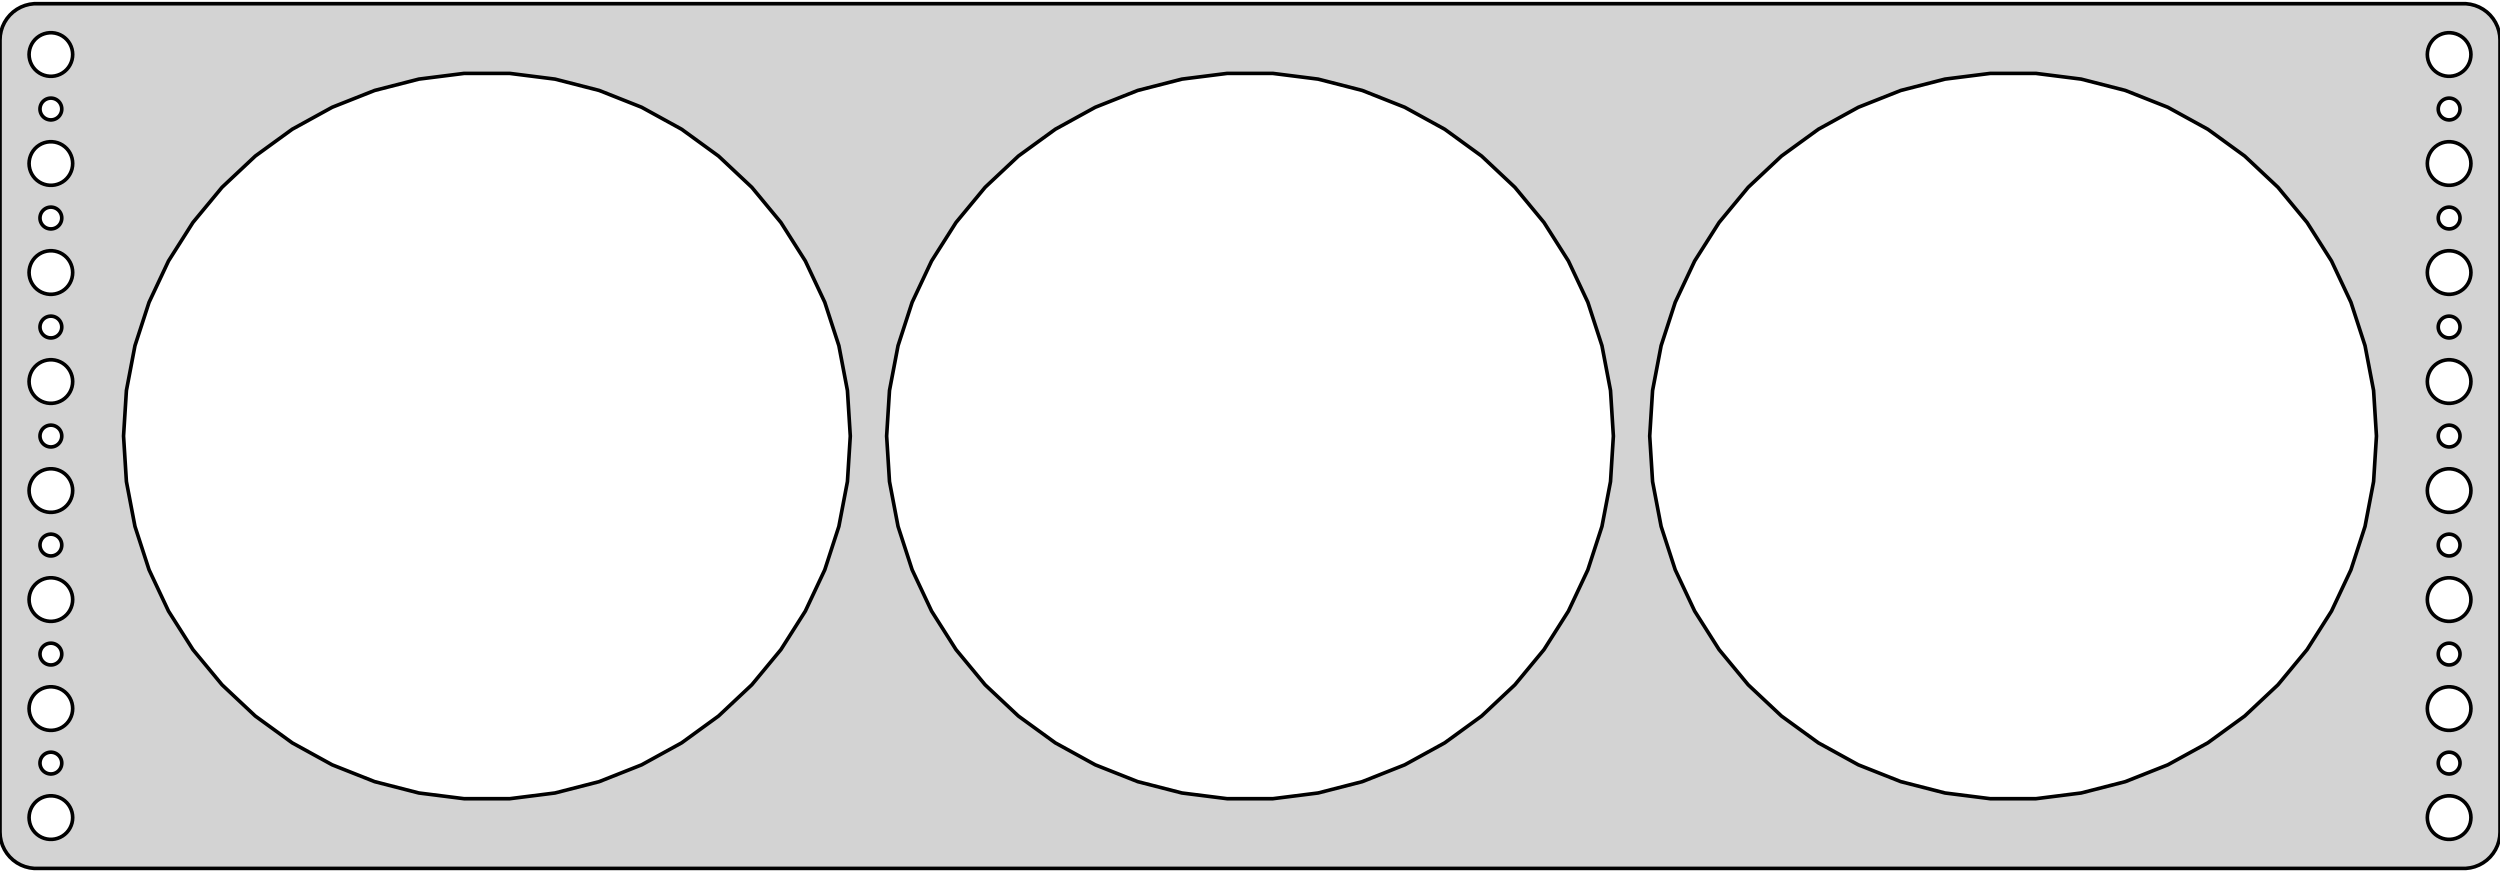 <?xml version="1.0" standalone="no"?>
<!DOCTYPE svg PUBLIC "-//W3C//DTD SVG 1.1//EN" "http://www.w3.org/Graphics/SVG/1.1/DTD/svg11.dtd">
<svg width="344mm" height="120mm" viewBox="-172 -60 344 120" xmlns="http://www.w3.org/2000/svg" version="1.1">
<title>OpenSCAD Model</title>
<path d="
M 167.937,59.411 L 168.545,59.255 L 169.129,59.024 L 169.679,58.722 L 170.187,58.353 L 170.645,57.923
 L 171.045,57.439 L 171.382,56.909 L 171.649,56.341 L 171.843,55.743 L 171.961,55.127 L 172,54.5
 L 172,-54.5 L 171.961,-55.127 L 171.843,-55.743 L 171.649,-56.341 L 171.382,-56.909 L 171.045,-57.439
 L 170.645,-57.923 L 170.187,-58.353 L 169.679,-58.722 L 169.129,-59.024 L 168.545,-59.255 L 167.937,-59.411
 L 167.314,-59.49 L -167.314,-59.49 L -167.937,-59.411 L -168.545,-59.255 L -169.129,-59.024 L -169.679,-58.722
 L -170.187,-58.353 L -170.645,-57.923 L -171.045,-57.439 L -171.382,-56.909 L -171.649,-56.341 L -171.843,-55.743
 L -171.961,-55.127 L -172,-54.5 L -172,54.5 L -171.961,55.127 L -171.843,55.743 L -171.649,56.341
 L -171.382,56.909 L -171.045,57.439 L -170.645,57.923 L -170.187,58.353 L -169.679,58.722 L -169.129,59.024
 L -168.545,59.255 L -167.937,59.411 L -167.314,59.49 L 167.314,59.49 z
M -165.188,-49.506 L -165.562,-49.553 L -165.927,-49.647 L -166.277,-49.785 L -166.607,-49.967 L -166.912,-50.188
 L -167.187,-50.446 L -167.427,-50.737 L -167.629,-51.055 L -167.789,-51.396 L -167.906,-51.754 L -167.976,-52.124
 L -168,-52.5 L -167.976,-52.876 L -167.906,-53.246 L -167.789,-53.604 L -167.629,-53.945 L -167.427,-54.263
 L -167.187,-54.554 L -166.912,-54.812 L -166.607,-55.033 L -166.277,-55.215 L -165.927,-55.353 L -165.562,-55.447
 L -165.188,-55.494 L -164.812,-55.494 L -164.438,-55.447 L -164.073,-55.353 L -163.723,-55.215 L -163.393,-55.033
 L -163.088,-54.812 L -162.813,-54.554 L -162.573,-54.263 L -162.371,-53.945 L -162.211,-53.604 L -162.094,-53.246
 L -162.024,-52.876 L -162,-52.5 L -162.024,-52.124 L -162.094,-51.754 L -162.211,-51.396 L -162.371,-51.055
 L -162.573,-50.737 L -162.813,-50.446 L -163.088,-50.188 L -163.393,-49.967 L -163.723,-49.785 L -164.073,-49.647
 L -164.438,-49.553 L -164.812,-49.506 z
M 164.812,-49.506 L 164.438,-49.553 L 164.073,-49.647 L 163.723,-49.785 L 163.393,-49.967 L 163.088,-50.188
 L 162.813,-50.446 L 162.573,-50.737 L 162.371,-51.055 L 162.211,-51.396 L 162.094,-51.754 L 162.024,-52.124
 L 162,-52.5 L 162.024,-52.876 L 162.094,-53.246 L 162.211,-53.604 L 162.371,-53.945 L 162.573,-54.263
 L 162.813,-54.554 L 163.088,-54.812 L 163.393,-55.033 L 163.723,-55.215 L 164.073,-55.353 L 164.438,-55.447
 L 164.812,-55.494 L 165.188,-55.494 L 165.562,-55.447 L 165.927,-55.353 L 166.277,-55.215 L 166.607,-55.033
 L 166.912,-54.812 L 167.187,-54.554 L 167.427,-54.263 L 167.629,-53.945 L 167.789,-53.604 L 167.906,-53.246
 L 167.976,-52.876 L 168,-52.5 L 167.976,-52.124 L 167.906,-51.754 L 167.789,-51.396 L 167.629,-51.055
 L 167.427,-50.737 L 167.187,-50.446 L 166.912,-50.188 L 166.607,-49.967 L 166.277,-49.785 L 165.927,-49.647
 L 165.562,-49.553 L 165.188,-49.506 z
M -3.14,49.901 L -9.369,49.114 L -15.451,47.553 L -21.289,45.241 L -26.791,42.216 L -31.871,38.526
 L -36.448,34.227 L -40.451,29.389 L -43.815,24.088 L -46.489,18.406 L -48.429,12.434 L -49.606,6.267
 L -50,-0 L -49.606,-6.267 L -48.429,-12.434 L -46.489,-18.406 L -43.815,-24.088 L -40.451,-29.389
 L -36.448,-34.227 L -31.871,-38.526 L -26.791,-42.216 L -21.289,-45.241 L -15.451,-47.553 L -9.369,-49.114
 L -3.14,-49.901 L 3.14,-49.901 L 9.369,-49.114 L 15.451,-47.553 L 21.289,-45.241 L 26.791,-42.216
 L 31.871,-38.526 L 36.448,-34.227 L 40.451,-29.389 L 43.815,-24.088 L 46.489,-18.406 L 48.429,-12.434
 L 49.606,-6.267 L 50,-0 L 49.606,6.267 L 48.429,12.434 L 46.489,18.406 L 43.815,24.088
 L 40.451,29.389 L 36.448,34.227 L 31.871,38.526 L 26.791,42.216 L 21.289,45.241 L 15.451,47.553
 L 9.369,49.114 L 3.14,49.901 z
M -108.14,49.901 L -114.369,49.114 L -120.451,47.553 L -126.289,45.241 L -131.791,42.216 L -136.871,38.526
 L -141.448,34.227 L -145.451,29.389 L -148.815,24.088 L -151.489,18.406 L -153.429,12.434 L -154.606,6.267
 L -155,-0 L -154.606,-6.267 L -153.429,-12.434 L -151.489,-18.406 L -148.815,-24.088 L -145.451,-29.389
 L -141.448,-34.227 L -136.871,-38.526 L -131.791,-42.216 L -126.289,-45.241 L -120.451,-47.553 L -114.369,-49.114
 L -108.14,-49.901 L -101.86,-49.901 L -95.631,-49.114 L -89.549,-47.553 L -83.711,-45.241 L -78.209,-42.216
 L -73.129,-38.526 L -68.552,-34.227 L -64.549,-29.389 L -61.185,-24.088 L -58.511,-18.406 L -56.571,-12.434
 L -55.394,-6.267 L -55,-0 L -55.394,6.267 L -56.571,12.434 L -58.511,18.406 L -61.185,24.088
 L -64.549,29.389 L -68.552,34.227 L -73.129,38.526 L -78.209,42.216 L -83.711,45.241 L -89.549,47.553
 L -95.631,49.114 L -101.86,49.901 z
M 101.86,49.901 L 95.631,49.114 L 89.549,47.553 L 83.711,45.241 L 78.209,42.216 L 73.129,38.526
 L 68.552,34.227 L 64.549,29.389 L 61.185,24.088 L 58.511,18.406 L 56.571,12.434 L 55.394,6.267
 L 55,-0 L 55.394,-6.267 L 56.571,-12.434 L 58.511,-18.406 L 61.185,-24.088 L 64.549,-29.389
 L 68.552,-34.227 L 73.129,-38.526 L 78.209,-42.216 L 83.711,-45.241 L 89.549,-47.553 L 95.631,-49.114
 L 101.86,-49.901 L 108.14,-49.901 L 114.369,-49.114 L 120.451,-47.553 L 126.289,-45.241 L 131.791,-42.216
 L 136.871,-38.526 L 141.448,-34.227 L 145.451,-29.389 L 148.815,-24.088 L 151.489,-18.406 L 153.429,-12.434
 L 154.606,-6.267 L 155,-0 L 154.606,6.267 L 153.429,12.434 L 151.489,18.406 L 148.815,24.088
 L 145.451,29.389 L 141.448,34.227 L 136.871,38.526 L 131.791,42.216 L 126.289,45.241 L 120.451,47.553
 L 114.369,49.114 L 108.14,49.901 z
M 164.906,-43.503 L 164.719,-43.527 L 164.536,-43.573 L 164.361,-43.643 L 164.196,-43.733 L 164.044,-43.844
 L 163.907,-43.973 L 163.786,-44.118 L 163.686,-44.277 L 163.605,-44.448 L 163.547,-44.627 L 163.512,-44.812
 L 163.5,-45 L 163.512,-45.188 L 163.547,-45.373 L 163.605,-45.552 L 163.686,-45.723 L 163.786,-45.882
 L 163.907,-46.027 L 164.044,-46.156 L 164.196,-46.267 L 164.361,-46.357 L 164.536,-46.427 L 164.719,-46.473
 L 164.906,-46.497 L 165.094,-46.497 L 165.281,-46.473 L 165.464,-46.427 L 165.639,-46.357 L 165.804,-46.267
 L 165.956,-46.156 L 166.093,-46.027 L 166.214,-45.882 L 166.314,-45.723 L 166.395,-45.552 L 166.453,-45.373
 L 166.488,-45.188 L 166.5,-45 L 166.488,-44.812 L 166.453,-44.627 L 166.395,-44.448 L 166.314,-44.277
 L 166.214,-44.118 L 166.093,-43.973 L 165.956,-43.844 L 165.804,-43.733 L 165.639,-43.643 L 165.464,-43.573
 L 165.281,-43.527 L 165.094,-43.503 z
M -165.094,-43.503 L -165.281,-43.527 L -165.464,-43.573 L -165.639,-43.643 L -165.804,-43.733 L -165.956,-43.844
 L -166.093,-43.973 L -166.214,-44.118 L -166.314,-44.277 L -166.395,-44.448 L -166.453,-44.627 L -166.488,-44.812
 L -166.5,-45 L -166.488,-45.188 L -166.453,-45.373 L -166.395,-45.552 L -166.314,-45.723 L -166.214,-45.882
 L -166.093,-46.027 L -165.956,-46.156 L -165.804,-46.267 L -165.639,-46.357 L -165.464,-46.427 L -165.281,-46.473
 L -165.094,-46.497 L -164.906,-46.497 L -164.719,-46.473 L -164.536,-46.427 L -164.361,-46.357 L -164.196,-46.267
 L -164.044,-46.156 L -163.907,-46.027 L -163.786,-45.882 L -163.686,-45.723 L -163.605,-45.552 L -163.547,-45.373
 L -163.512,-45.188 L -163.5,-45 L -163.512,-44.812 L -163.547,-44.627 L -163.605,-44.448 L -163.686,-44.277
 L -163.786,-44.118 L -163.907,-43.973 L -164.044,-43.844 L -164.196,-43.733 L -164.361,-43.643 L -164.536,-43.573
 L -164.719,-43.527 L -164.906,-43.503 z
M -165.188,-34.506 L -165.562,-34.553 L -165.927,-34.647 L -166.277,-34.785 L -166.607,-34.967 L -166.912,-35.188
 L -167.187,-35.446 L -167.427,-35.737 L -167.629,-36.055 L -167.789,-36.396 L -167.906,-36.754 L -167.976,-37.124
 L -168,-37.5 L -167.976,-37.876 L -167.906,-38.246 L -167.789,-38.604 L -167.629,-38.945 L -167.427,-39.263
 L -167.187,-39.554 L -166.912,-39.812 L -166.607,-40.033 L -166.277,-40.215 L -165.927,-40.353 L -165.562,-40.447
 L -165.188,-40.494 L -164.812,-40.494 L -164.438,-40.447 L -164.073,-40.353 L -163.723,-40.215 L -163.393,-40.033
 L -163.088,-39.812 L -162.813,-39.554 L -162.573,-39.263 L -162.371,-38.945 L -162.211,-38.604 L -162.094,-38.246
 L -162.024,-37.876 L -162,-37.5 L -162.024,-37.124 L -162.094,-36.754 L -162.211,-36.396 L -162.371,-36.055
 L -162.573,-35.737 L -162.813,-35.446 L -163.088,-35.188 L -163.393,-34.967 L -163.723,-34.785 L -164.073,-34.647
 L -164.438,-34.553 L -164.812,-34.506 z
M 164.812,-34.506 L 164.438,-34.553 L 164.073,-34.647 L 163.723,-34.785 L 163.393,-34.967 L 163.088,-35.188
 L 162.813,-35.446 L 162.573,-35.737 L 162.371,-36.055 L 162.211,-36.396 L 162.094,-36.754 L 162.024,-37.124
 L 162,-37.5 L 162.024,-37.876 L 162.094,-38.246 L 162.211,-38.604 L 162.371,-38.945 L 162.573,-39.263
 L 162.813,-39.554 L 163.088,-39.812 L 163.393,-40.033 L 163.723,-40.215 L 164.073,-40.353 L 164.438,-40.447
 L 164.812,-40.494 L 165.188,-40.494 L 165.562,-40.447 L 165.927,-40.353 L 166.277,-40.215 L 166.607,-40.033
 L 166.912,-39.812 L 167.187,-39.554 L 167.427,-39.263 L 167.629,-38.945 L 167.789,-38.604 L 167.906,-38.246
 L 167.976,-37.876 L 168,-37.5 L 167.976,-37.124 L 167.906,-36.754 L 167.789,-36.396 L 167.629,-36.055
 L 167.427,-35.737 L 167.187,-35.446 L 166.912,-35.188 L 166.607,-34.967 L 166.277,-34.785 L 165.927,-34.647
 L 165.562,-34.553 L 165.188,-34.506 z
M -165.094,-28.503 L -165.281,-28.527 L -165.464,-28.573 L -165.639,-28.643 L -165.804,-28.733 L -165.956,-28.844
 L -166.093,-28.973 L -166.214,-29.118 L -166.314,-29.277 L -166.395,-29.448 L -166.453,-29.627 L -166.488,-29.812
 L -166.5,-30 L -166.488,-30.188 L -166.453,-30.373 L -166.395,-30.552 L -166.314,-30.723 L -166.214,-30.882
 L -166.093,-31.027 L -165.956,-31.156 L -165.804,-31.267 L -165.639,-31.357 L -165.464,-31.427 L -165.281,-31.473
 L -165.094,-31.497 L -164.906,-31.497 L -164.719,-31.473 L -164.536,-31.427 L -164.361,-31.357 L -164.196,-31.267
 L -164.044,-31.156 L -163.907,-31.027 L -163.786,-30.882 L -163.686,-30.723 L -163.605,-30.552 L -163.547,-30.373
 L -163.512,-30.188 L -163.5,-30 L -163.512,-29.812 L -163.547,-29.627 L -163.605,-29.448 L -163.686,-29.277
 L -163.786,-29.118 L -163.907,-28.973 L -164.044,-28.844 L -164.196,-28.733 L -164.361,-28.643 L -164.536,-28.573
 L -164.719,-28.527 L -164.906,-28.503 z
M 164.906,-28.503 L 164.719,-28.527 L 164.536,-28.573 L 164.361,-28.643 L 164.196,-28.733 L 164.044,-28.844
 L 163.907,-28.973 L 163.786,-29.118 L 163.686,-29.277 L 163.605,-29.448 L 163.547,-29.627 L 163.512,-29.812
 L 163.5,-30 L 163.512,-30.188 L 163.547,-30.373 L 163.605,-30.552 L 163.686,-30.723 L 163.786,-30.882
 L 163.907,-31.027 L 164.044,-31.156 L 164.196,-31.267 L 164.361,-31.357 L 164.536,-31.427 L 164.719,-31.473
 L 164.906,-31.497 L 165.094,-31.497 L 165.281,-31.473 L 165.464,-31.427 L 165.639,-31.357 L 165.804,-31.267
 L 165.956,-31.156 L 166.093,-31.027 L 166.214,-30.882 L 166.314,-30.723 L 166.395,-30.552 L 166.453,-30.373
 L 166.488,-30.188 L 166.5,-30 L 166.488,-29.812 L 166.453,-29.627 L 166.395,-29.448 L 166.314,-29.277
 L 166.214,-29.118 L 166.093,-28.973 L 165.956,-28.844 L 165.804,-28.733 L 165.639,-28.643 L 165.464,-28.573
 L 165.281,-28.527 L 165.094,-28.503 z
M 164.812,-19.506 L 164.438,-19.553 L 164.073,-19.647 L 163.723,-19.785 L 163.393,-19.967 L 163.088,-20.188
 L 162.813,-20.446 L 162.573,-20.737 L 162.371,-21.055 L 162.211,-21.396 L 162.094,-21.754 L 162.024,-22.124
 L 162,-22.5 L 162.024,-22.876 L 162.094,-23.246 L 162.211,-23.604 L 162.371,-23.945 L 162.573,-24.263
 L 162.813,-24.554 L 163.088,-24.811 L 163.393,-25.033 L 163.723,-25.215 L 164.073,-25.353 L 164.438,-25.447
 L 164.812,-25.494 L 165.188,-25.494 L 165.562,-25.447 L 165.927,-25.353 L 166.277,-25.215 L 166.607,-25.033
 L 166.912,-24.811 L 167.187,-24.554 L 167.427,-24.263 L 167.629,-23.945 L 167.789,-23.604 L 167.906,-23.246
 L 167.976,-22.876 L 168,-22.5 L 167.976,-22.124 L 167.906,-21.754 L 167.789,-21.396 L 167.629,-21.055
 L 167.427,-20.737 L 167.187,-20.446 L 166.912,-20.188 L 166.607,-19.967 L 166.277,-19.785 L 165.927,-19.647
 L 165.562,-19.553 L 165.188,-19.506 z
M -165.188,-19.506 L -165.562,-19.553 L -165.927,-19.647 L -166.277,-19.785 L -166.607,-19.967 L -166.912,-20.188
 L -167.187,-20.446 L -167.427,-20.737 L -167.629,-21.055 L -167.789,-21.396 L -167.906,-21.754 L -167.976,-22.124
 L -168,-22.5 L -167.976,-22.876 L -167.906,-23.246 L -167.789,-23.604 L -167.629,-23.945 L -167.427,-24.263
 L -167.187,-24.554 L -166.912,-24.811 L -166.607,-25.033 L -166.277,-25.215 L -165.927,-25.353 L -165.562,-25.447
 L -165.188,-25.494 L -164.812,-25.494 L -164.438,-25.447 L -164.073,-25.353 L -163.723,-25.215 L -163.393,-25.033
 L -163.088,-24.811 L -162.813,-24.554 L -162.573,-24.263 L -162.371,-23.945 L -162.211,-23.604 L -162.094,-23.246
 L -162.024,-22.876 L -162,-22.5 L -162.024,-22.124 L -162.094,-21.754 L -162.211,-21.396 L -162.371,-21.055
 L -162.573,-20.737 L -162.813,-20.446 L -163.088,-20.188 L -163.393,-19.967 L -163.723,-19.785 L -164.073,-19.647
 L -164.438,-19.553 L -164.812,-19.506 z
M 164.906,-13.503 L 164.719,-13.527 L 164.536,-13.573 L 164.361,-13.643 L 164.196,-13.733 L 164.044,-13.844
 L 163.907,-13.973 L 163.786,-14.118 L 163.686,-14.277 L 163.605,-14.448 L 163.547,-14.627 L 163.512,-14.812
 L 163.5,-15 L 163.512,-15.188 L 163.547,-15.373 L 163.605,-15.552 L 163.686,-15.723 L 163.786,-15.882
 L 163.907,-16.027 L 164.044,-16.156 L 164.196,-16.267 L 164.361,-16.357 L 164.536,-16.427 L 164.719,-16.473
 L 164.906,-16.497 L 165.094,-16.497 L 165.281,-16.473 L 165.464,-16.427 L 165.639,-16.357 L 165.804,-16.267
 L 165.956,-16.156 L 166.093,-16.027 L 166.214,-15.882 L 166.314,-15.723 L 166.395,-15.552 L 166.453,-15.373
 L 166.488,-15.188 L 166.5,-15 L 166.488,-14.812 L 166.453,-14.627 L 166.395,-14.448 L 166.314,-14.277
 L 166.214,-14.118 L 166.093,-13.973 L 165.956,-13.844 L 165.804,-13.733 L 165.639,-13.643 L 165.464,-13.573
 L 165.281,-13.527 L 165.094,-13.503 z
M -165.094,-13.503 L -165.281,-13.527 L -165.464,-13.573 L -165.639,-13.643 L -165.804,-13.733 L -165.956,-13.844
 L -166.093,-13.973 L -166.214,-14.118 L -166.314,-14.277 L -166.395,-14.448 L -166.453,-14.627 L -166.488,-14.812
 L -166.5,-15 L -166.488,-15.188 L -166.453,-15.373 L -166.395,-15.552 L -166.314,-15.723 L -166.214,-15.882
 L -166.093,-16.027 L -165.956,-16.156 L -165.804,-16.267 L -165.639,-16.357 L -165.464,-16.427 L -165.281,-16.473
 L -165.094,-16.497 L -164.906,-16.497 L -164.719,-16.473 L -164.536,-16.427 L -164.361,-16.357 L -164.196,-16.267
 L -164.044,-16.156 L -163.907,-16.027 L -163.786,-15.882 L -163.686,-15.723 L -163.605,-15.552 L -163.547,-15.373
 L -163.512,-15.188 L -163.5,-15 L -163.512,-14.812 L -163.547,-14.627 L -163.605,-14.448 L -163.686,-14.277
 L -163.786,-14.118 L -163.907,-13.973 L -164.044,-13.844 L -164.196,-13.733 L -164.361,-13.643 L -164.536,-13.573
 L -164.719,-13.527 L -164.906,-13.503 z
M -165.188,-4.506 L -165.562,-4.553 L -165.927,-4.647 L -166.277,-4.786 L -166.607,-4.967 L -166.912,-5.188
 L -167.187,-5.446 L -167.427,-5.737 L -167.629,-6.055 L -167.789,-6.396 L -167.906,-6.754 L -167.976,-7.124
 L -168,-7.5 L -167.976,-7.876 L -167.906,-8.246 L -167.789,-8.604 L -167.629,-8.945 L -167.427,-9.263
 L -167.187,-9.554 L -166.912,-9.812 L -166.607,-10.033 L -166.277,-10.214 L -165.927,-10.353 L -165.562,-10.447
 L -165.188,-10.494 L -164.812,-10.494 L -164.438,-10.447 L -164.073,-10.353 L -163.723,-10.214 L -163.393,-10.033
 L -163.088,-9.812 L -162.813,-9.554 L -162.573,-9.263 L -162.371,-8.945 L -162.211,-8.604 L -162.094,-8.246
 L -162.024,-7.876 L -162,-7.5 L -162.024,-7.124 L -162.094,-6.754 L -162.211,-6.396 L -162.371,-6.055
 L -162.573,-5.737 L -162.813,-5.446 L -163.088,-5.188 L -163.393,-4.967 L -163.723,-4.786 L -164.073,-4.647
 L -164.438,-4.553 L -164.812,-4.506 z
M 164.812,-4.506 L 164.438,-4.553 L 164.073,-4.647 L 163.723,-4.786 L 163.393,-4.967 L 163.088,-5.188
 L 162.813,-5.446 L 162.573,-5.737 L 162.371,-6.055 L 162.211,-6.396 L 162.094,-6.754 L 162.024,-7.124
 L 162,-7.5 L 162.024,-7.876 L 162.094,-8.246 L 162.211,-8.604 L 162.371,-8.945 L 162.573,-9.263
 L 162.813,-9.554 L 163.088,-9.812 L 163.393,-10.033 L 163.723,-10.214 L 164.073,-10.353 L 164.438,-10.447
 L 164.812,-10.494 L 165.188,-10.494 L 165.562,-10.447 L 165.927,-10.353 L 166.277,-10.214 L 166.607,-10.033
 L 166.912,-9.812 L 167.187,-9.554 L 167.427,-9.263 L 167.629,-8.945 L 167.789,-8.604 L 167.906,-8.246
 L 167.976,-7.876 L 168,-7.5 L 167.976,-7.124 L 167.906,-6.754 L 167.789,-6.396 L 167.629,-6.055
 L 167.427,-5.737 L 167.187,-5.446 L 166.912,-5.188 L 166.607,-4.967 L 166.277,-4.786 L 165.927,-4.647
 L 165.562,-4.553 L 165.188,-4.506 z
M -165.094,1.497 L -165.281,1.473 L -165.464,1.427 L -165.639,1.357 L -165.804,1.266 L -165.956,1.156
 L -166.093,1.027 L -166.214,0.882 L -166.314,0.723 L -166.395,0.552 L -166.453,0.373 L -166.488,0.188
 L -166.5,-0 L -166.488,-0.188 L -166.453,-0.373 L -166.395,-0.552 L -166.314,-0.723 L -166.214,-0.882
 L -166.093,-1.027 L -165.956,-1.156 L -165.804,-1.266 L -165.639,-1.357 L -165.464,-1.427 L -165.281,-1.473
 L -165.094,-1.497 L -164.906,-1.497 L -164.719,-1.473 L -164.536,-1.427 L -164.361,-1.357 L -164.196,-1.266
 L -164.044,-1.156 L -163.907,-1.027 L -163.786,-0.882 L -163.686,-0.723 L -163.605,-0.552 L -163.547,-0.373
 L -163.512,-0.188 L -163.5,-0 L -163.512,0.188 L -163.547,0.373 L -163.605,0.552 L -163.686,0.723
 L -163.786,0.882 L -163.907,1.027 L -164.044,1.156 L -164.196,1.266 L -164.361,1.357 L -164.536,1.427
 L -164.719,1.473 L -164.906,1.497 z
M 164.906,1.497 L 164.719,1.473 L 164.536,1.427 L 164.361,1.357 L 164.196,1.266 L 164.044,1.156
 L 163.907,1.027 L 163.786,0.882 L 163.686,0.723 L 163.605,0.552 L 163.547,0.373 L 163.512,0.188
 L 163.5,-0 L 163.512,-0.188 L 163.547,-0.373 L 163.605,-0.552 L 163.686,-0.723 L 163.786,-0.882
 L 163.907,-1.027 L 164.044,-1.156 L 164.196,-1.266 L 164.361,-1.357 L 164.536,-1.427 L 164.719,-1.473
 L 164.906,-1.497 L 165.094,-1.497 L 165.281,-1.473 L 165.464,-1.427 L 165.639,-1.357 L 165.804,-1.266
 L 165.956,-1.156 L 166.093,-1.027 L 166.214,-0.882 L 166.314,-0.723 L 166.395,-0.552 L 166.453,-0.373
 L 166.488,-0.188 L 166.5,-0 L 166.488,0.188 L 166.453,0.373 L 166.395,0.552 L 166.314,0.723
 L 166.214,0.882 L 166.093,1.027 L 165.956,1.156 L 165.804,1.266 L 165.639,1.357 L 165.464,1.427
 L 165.281,1.473 L 165.094,1.497 z
M 164.812,10.494 L 164.438,10.447 L 164.073,10.353 L 163.723,10.214 L 163.393,10.033 L 163.088,9.812
 L 162.813,9.554 L 162.573,9.263 L 162.371,8.945 L 162.211,8.604 L 162.094,8.246 L 162.024,7.876
 L 162,7.5 L 162.024,7.124 L 162.094,6.754 L 162.211,6.396 L 162.371,6.055 L 162.573,5.737
 L 162.813,5.446 L 163.088,5.188 L 163.393,4.967 L 163.723,4.786 L 164.073,4.647 L 164.438,4.553
 L 164.812,4.506 L 165.188,4.506 L 165.562,4.553 L 165.927,4.647 L 166.277,4.786 L 166.607,4.967
 L 166.912,5.188 L 167.187,5.446 L 167.427,5.737 L 167.629,6.055 L 167.789,6.396 L 167.906,6.754
 L 167.976,7.124 L 168,7.5 L 167.976,7.876 L 167.906,8.246 L 167.789,8.604 L 167.629,8.945
 L 167.427,9.263 L 167.187,9.554 L 166.912,9.812 L 166.607,10.033 L 166.277,10.214 L 165.927,10.353
 L 165.562,10.447 L 165.188,10.494 z
M -165.188,10.494 L -165.562,10.447 L -165.927,10.353 L -166.277,10.214 L -166.607,10.033 L -166.912,9.812
 L -167.187,9.554 L -167.427,9.263 L -167.629,8.945 L -167.789,8.604 L -167.906,8.246 L -167.976,7.876
 L -168,7.5 L -167.976,7.124 L -167.906,6.754 L -167.789,6.396 L -167.629,6.055 L -167.427,5.737
 L -167.187,5.446 L -166.912,5.188 L -166.607,4.967 L -166.277,4.786 L -165.927,4.647 L -165.562,4.553
 L -165.188,4.506 L -164.812,4.506 L -164.438,4.553 L -164.073,4.647 L -163.723,4.786 L -163.393,4.967
 L -163.088,5.188 L -162.813,5.446 L -162.573,5.737 L -162.371,6.055 L -162.211,6.396 L -162.094,6.754
 L -162.024,7.124 L -162,7.5 L -162.024,7.876 L -162.094,8.246 L -162.211,8.604 L -162.371,8.945
 L -162.573,9.263 L -162.813,9.554 L -163.088,9.812 L -163.393,10.033 L -163.723,10.214 L -164.073,10.353
 L -164.438,10.447 L -164.812,10.494 z
M -165.094,16.497 L -165.281,16.473 L -165.464,16.427 L -165.639,16.357 L -165.804,16.267 L -165.956,16.156
 L -166.093,16.027 L -166.214,15.882 L -166.314,15.723 L -166.395,15.552 L -166.453,15.373 L -166.488,15.188
 L -166.5,15 L -166.488,14.812 L -166.453,14.627 L -166.395,14.448 L -166.314,14.277 L -166.214,14.118
 L -166.093,13.973 L -165.956,13.844 L -165.804,13.733 L -165.639,13.643 L -165.464,13.573 L -165.281,13.527
 L -165.094,13.503 L -164.906,13.503 L -164.719,13.527 L -164.536,13.573 L -164.361,13.643 L -164.196,13.733
 L -164.044,13.844 L -163.907,13.973 L -163.786,14.118 L -163.686,14.277 L -163.605,14.448 L -163.547,14.627
 L -163.512,14.812 L -163.5,15 L -163.512,15.188 L -163.547,15.373 L -163.605,15.552 L -163.686,15.723
 L -163.786,15.882 L -163.907,16.027 L -164.044,16.156 L -164.196,16.267 L -164.361,16.357 L -164.536,16.427
 L -164.719,16.473 L -164.906,16.497 z
M 164.906,16.497 L 164.719,16.473 L 164.536,16.427 L 164.361,16.357 L 164.196,16.267 L 164.044,16.156
 L 163.907,16.027 L 163.786,15.882 L 163.686,15.723 L 163.605,15.552 L 163.547,15.373 L 163.512,15.188
 L 163.5,15 L 163.512,14.812 L 163.547,14.627 L 163.605,14.448 L 163.686,14.277 L 163.786,14.118
 L 163.907,13.973 L 164.044,13.844 L 164.196,13.733 L 164.361,13.643 L 164.536,13.573 L 164.719,13.527
 L 164.906,13.503 L 165.094,13.503 L 165.281,13.527 L 165.464,13.573 L 165.639,13.643 L 165.804,13.733
 L 165.956,13.844 L 166.093,13.973 L 166.214,14.118 L 166.314,14.277 L 166.395,14.448 L 166.453,14.627
 L 166.488,14.812 L 166.5,15 L 166.488,15.188 L 166.453,15.373 L 166.395,15.552 L 166.314,15.723
 L 166.214,15.882 L 166.093,16.027 L 165.956,16.156 L 165.804,16.267 L 165.639,16.357 L 165.464,16.427
 L 165.281,16.473 L 165.094,16.497 z
M 164.812,25.494 L 164.438,25.447 L 164.073,25.353 L 163.723,25.215 L 163.393,25.033 L 163.088,24.811
 L 162.813,24.554 L 162.573,24.263 L 162.371,23.945 L 162.211,23.604 L 162.094,23.246 L 162.024,22.876
 L 162,22.5 L 162.024,22.124 L 162.094,21.754 L 162.211,21.396 L 162.371,21.055 L 162.573,20.737
 L 162.813,20.446 L 163.088,20.188 L 163.393,19.967 L 163.723,19.785 L 164.073,19.647 L 164.438,19.553
 L 164.812,19.506 L 165.188,19.506 L 165.562,19.553 L 165.927,19.647 L 166.277,19.785 L 166.607,19.967
 L 166.912,20.188 L 167.187,20.446 L 167.427,20.737 L 167.629,21.055 L 167.789,21.396 L 167.906,21.754
 L 167.976,22.124 L 168,22.5 L 167.976,22.876 L 167.906,23.246 L 167.789,23.604 L 167.629,23.945
 L 167.427,24.263 L 167.187,24.554 L 166.912,24.811 L 166.607,25.033 L 166.277,25.215 L 165.927,25.353
 L 165.562,25.447 L 165.188,25.494 z
M -165.188,25.494 L -165.562,25.447 L -165.927,25.353 L -166.277,25.215 L -166.607,25.033 L -166.912,24.811
 L -167.187,24.554 L -167.427,24.263 L -167.629,23.945 L -167.789,23.604 L -167.906,23.246 L -167.976,22.876
 L -168,22.5 L -167.976,22.124 L -167.906,21.754 L -167.789,21.396 L -167.629,21.055 L -167.427,20.737
 L -167.187,20.446 L -166.912,20.188 L -166.607,19.967 L -166.277,19.785 L -165.927,19.647 L -165.562,19.553
 L -165.188,19.506 L -164.812,19.506 L -164.438,19.553 L -164.073,19.647 L -163.723,19.785 L -163.393,19.967
 L -163.088,20.188 L -162.813,20.446 L -162.573,20.737 L -162.371,21.055 L -162.211,21.396 L -162.094,21.754
 L -162.024,22.124 L -162,22.5 L -162.024,22.876 L -162.094,23.246 L -162.211,23.604 L -162.371,23.945
 L -162.573,24.263 L -162.813,24.554 L -163.088,24.811 L -163.393,25.033 L -163.723,25.215 L -164.073,25.353
 L -164.438,25.447 L -164.812,25.494 z
M -165.094,31.497 L -165.281,31.473 L -165.464,31.427 L -165.639,31.357 L -165.804,31.267 L -165.956,31.156
 L -166.093,31.027 L -166.214,30.882 L -166.314,30.723 L -166.395,30.552 L -166.453,30.373 L -166.488,30.188
 L -166.5,30 L -166.488,29.812 L -166.453,29.627 L -166.395,29.448 L -166.314,29.277 L -166.214,29.118
 L -166.093,28.973 L -165.956,28.844 L -165.804,28.733 L -165.639,28.643 L -165.464,28.573 L -165.281,28.527
 L -165.094,28.503 L -164.906,28.503 L -164.719,28.527 L -164.536,28.573 L -164.361,28.643 L -164.196,28.733
 L -164.044,28.844 L -163.907,28.973 L -163.786,29.118 L -163.686,29.277 L -163.605,29.448 L -163.547,29.627
 L -163.512,29.812 L -163.5,30 L -163.512,30.188 L -163.547,30.373 L -163.605,30.552 L -163.686,30.723
 L -163.786,30.882 L -163.907,31.027 L -164.044,31.156 L -164.196,31.267 L -164.361,31.357 L -164.536,31.427
 L -164.719,31.473 L -164.906,31.497 z
M 164.906,31.497 L 164.719,31.473 L 164.536,31.427 L 164.361,31.357 L 164.196,31.267 L 164.044,31.156
 L 163.907,31.027 L 163.786,30.882 L 163.686,30.723 L 163.605,30.552 L 163.547,30.373 L 163.512,30.188
 L 163.5,30 L 163.512,29.812 L 163.547,29.627 L 163.605,29.448 L 163.686,29.277 L 163.786,29.118
 L 163.907,28.973 L 164.044,28.844 L 164.196,28.733 L 164.361,28.643 L 164.536,28.573 L 164.719,28.527
 L 164.906,28.503 L 165.094,28.503 L 165.281,28.527 L 165.464,28.573 L 165.639,28.643 L 165.804,28.733
 L 165.956,28.844 L 166.093,28.973 L 166.214,29.118 L 166.314,29.277 L 166.395,29.448 L 166.453,29.627
 L 166.488,29.812 L 166.5,30 L 166.488,30.188 L 166.453,30.373 L 166.395,30.552 L 166.314,30.723
 L 166.214,30.882 L 166.093,31.027 L 165.956,31.156 L 165.804,31.267 L 165.639,31.357 L 165.464,31.427
 L 165.281,31.473 L 165.094,31.497 z
M -165.188,40.494 L -165.562,40.447 L -165.927,40.353 L -166.277,40.215 L -166.607,40.033 L -166.912,39.812
 L -167.187,39.554 L -167.427,39.263 L -167.629,38.945 L -167.789,38.604 L -167.906,38.246 L -167.976,37.876
 L -168,37.5 L -167.976,37.124 L -167.906,36.754 L -167.789,36.396 L -167.629,36.055 L -167.427,35.737
 L -167.187,35.446 L -166.912,35.188 L -166.607,34.967 L -166.277,34.785 L -165.927,34.647 L -165.562,34.553
 L -165.188,34.506 L -164.812,34.506 L -164.438,34.553 L -164.073,34.647 L -163.723,34.785 L -163.393,34.967
 L -163.088,35.188 L -162.813,35.446 L -162.573,35.737 L -162.371,36.055 L -162.211,36.396 L -162.094,36.754
 L -162.024,37.124 L -162,37.5 L -162.024,37.876 L -162.094,38.246 L -162.211,38.604 L -162.371,38.945
 L -162.573,39.263 L -162.813,39.554 L -163.088,39.812 L -163.393,40.033 L -163.723,40.215 L -164.073,40.353
 L -164.438,40.447 L -164.812,40.494 z
M 164.812,40.494 L 164.438,40.447 L 164.073,40.353 L 163.723,40.215 L 163.393,40.033 L 163.088,39.812
 L 162.813,39.554 L 162.573,39.263 L 162.371,38.945 L 162.211,38.604 L 162.094,38.246 L 162.024,37.876
 L 162,37.5 L 162.024,37.124 L 162.094,36.754 L 162.211,36.396 L 162.371,36.055 L 162.573,35.737
 L 162.813,35.446 L 163.088,35.188 L 163.393,34.967 L 163.723,34.785 L 164.073,34.647 L 164.438,34.553
 L 164.812,34.506 L 165.188,34.506 L 165.562,34.553 L 165.927,34.647 L 166.277,34.785 L 166.607,34.967
 L 166.912,35.188 L 167.187,35.446 L 167.427,35.737 L 167.629,36.055 L 167.789,36.396 L 167.906,36.754
 L 167.976,37.124 L 168,37.5 L 167.976,37.876 L 167.906,38.246 L 167.789,38.604 L 167.629,38.945
 L 167.427,39.263 L 167.187,39.554 L 166.912,39.812 L 166.607,40.033 L 166.277,40.215 L 165.927,40.353
 L 165.562,40.447 L 165.188,40.494 z
M 164.906,46.497 L 164.719,46.473 L 164.536,46.427 L 164.361,46.357 L 164.196,46.267 L 164.044,46.156
 L 163.907,46.027 L 163.786,45.882 L 163.686,45.723 L 163.605,45.552 L 163.547,45.373 L 163.512,45.188
 L 163.5,45 L 163.512,44.812 L 163.547,44.627 L 163.605,44.448 L 163.686,44.277 L 163.786,44.118
 L 163.907,43.973 L 164.044,43.844 L 164.196,43.733 L 164.361,43.643 L 164.536,43.573 L 164.719,43.527
 L 164.906,43.503 L 165.094,43.503 L 165.281,43.527 L 165.464,43.573 L 165.639,43.643 L 165.804,43.733
 L 165.956,43.844 L 166.093,43.973 L 166.214,44.118 L 166.314,44.277 L 166.395,44.448 L 166.453,44.627
 L 166.488,44.812 L 166.5,45 L 166.488,45.188 L 166.453,45.373 L 166.395,45.552 L 166.314,45.723
 L 166.214,45.882 L 166.093,46.027 L 165.956,46.156 L 165.804,46.267 L 165.639,46.357 L 165.464,46.427
 L 165.281,46.473 L 165.094,46.497 z
M -165.094,46.497 L -165.281,46.473 L -165.464,46.427 L -165.639,46.357 L -165.804,46.267 L -165.956,46.156
 L -166.093,46.027 L -166.214,45.882 L -166.314,45.723 L -166.395,45.552 L -166.453,45.373 L -166.488,45.188
 L -166.5,45 L -166.488,44.812 L -166.453,44.627 L -166.395,44.448 L -166.314,44.277 L -166.214,44.118
 L -166.093,43.973 L -165.956,43.844 L -165.804,43.733 L -165.639,43.643 L -165.464,43.573 L -165.281,43.527
 L -165.094,43.503 L -164.906,43.503 L -164.719,43.527 L -164.536,43.573 L -164.361,43.643 L -164.196,43.733
 L -164.044,43.844 L -163.907,43.973 L -163.786,44.118 L -163.686,44.277 L -163.605,44.448 L -163.547,44.627
 L -163.512,44.812 L -163.5,45 L -163.512,45.188 L -163.547,45.373 L -163.605,45.552 L -163.686,45.723
 L -163.786,45.882 L -163.907,46.027 L -164.044,46.156 L -164.196,46.267 L -164.361,46.357 L -164.536,46.427
 L -164.719,46.473 L -164.906,46.497 z
M 164.812,55.494 L 164.438,55.447 L 164.073,55.353 L 163.723,55.215 L 163.393,55.033 L 163.088,54.812
 L 162.813,54.554 L 162.573,54.263 L 162.371,53.945 L 162.211,53.604 L 162.094,53.246 L 162.024,52.876
 L 162,52.5 L 162.024,52.124 L 162.094,51.754 L 162.211,51.396 L 162.371,51.055 L 162.573,50.737
 L 162.813,50.446 L 163.088,50.188 L 163.393,49.967 L 163.723,49.785 L 164.073,49.647 L 164.438,49.553
 L 164.812,49.506 L 165.188,49.506 L 165.562,49.553 L 165.927,49.647 L 166.277,49.785 L 166.607,49.967
 L 166.912,50.188 L 167.187,50.446 L 167.427,50.737 L 167.629,51.055 L 167.789,51.396 L 167.906,51.754
 L 167.976,52.124 L 168,52.5 L 167.976,52.876 L 167.906,53.246 L 167.789,53.604 L 167.629,53.945
 L 167.427,54.263 L 167.187,54.554 L 166.912,54.812 L 166.607,55.033 L 166.277,55.215 L 165.927,55.353
 L 165.562,55.447 L 165.188,55.494 z
M -165.188,55.494 L -165.562,55.447 L -165.927,55.353 L -166.277,55.215 L -166.607,55.033 L -166.912,54.812
 L -167.187,54.554 L -167.427,54.263 L -167.629,53.945 L -167.789,53.604 L -167.906,53.246 L -167.976,52.876
 L -168,52.5 L -167.976,52.124 L -167.906,51.754 L -167.789,51.396 L -167.629,51.055 L -167.427,50.737
 L -167.187,50.446 L -166.912,50.188 L -166.607,49.967 L -166.277,49.785 L -165.927,49.647 L -165.562,49.553
 L -165.188,49.506 L -164.812,49.506 L -164.438,49.553 L -164.073,49.647 L -163.723,49.785 L -163.393,49.967
 L -163.088,50.188 L -162.813,50.446 L -162.573,50.737 L -162.371,51.055 L -162.211,51.396 L -162.094,51.754
 L -162.024,52.124 L -162,52.5 L -162.024,52.876 L -162.094,53.246 L -162.211,53.604 L -162.371,53.945
 L -162.573,54.263 L -162.813,54.554 L -163.088,54.812 L -163.393,55.033 L -163.723,55.215 L -164.073,55.353
 L -164.438,55.447 L -164.812,55.494 z
" stroke="black" fill="lightgray" stroke-width="0.5"/>
</svg>
